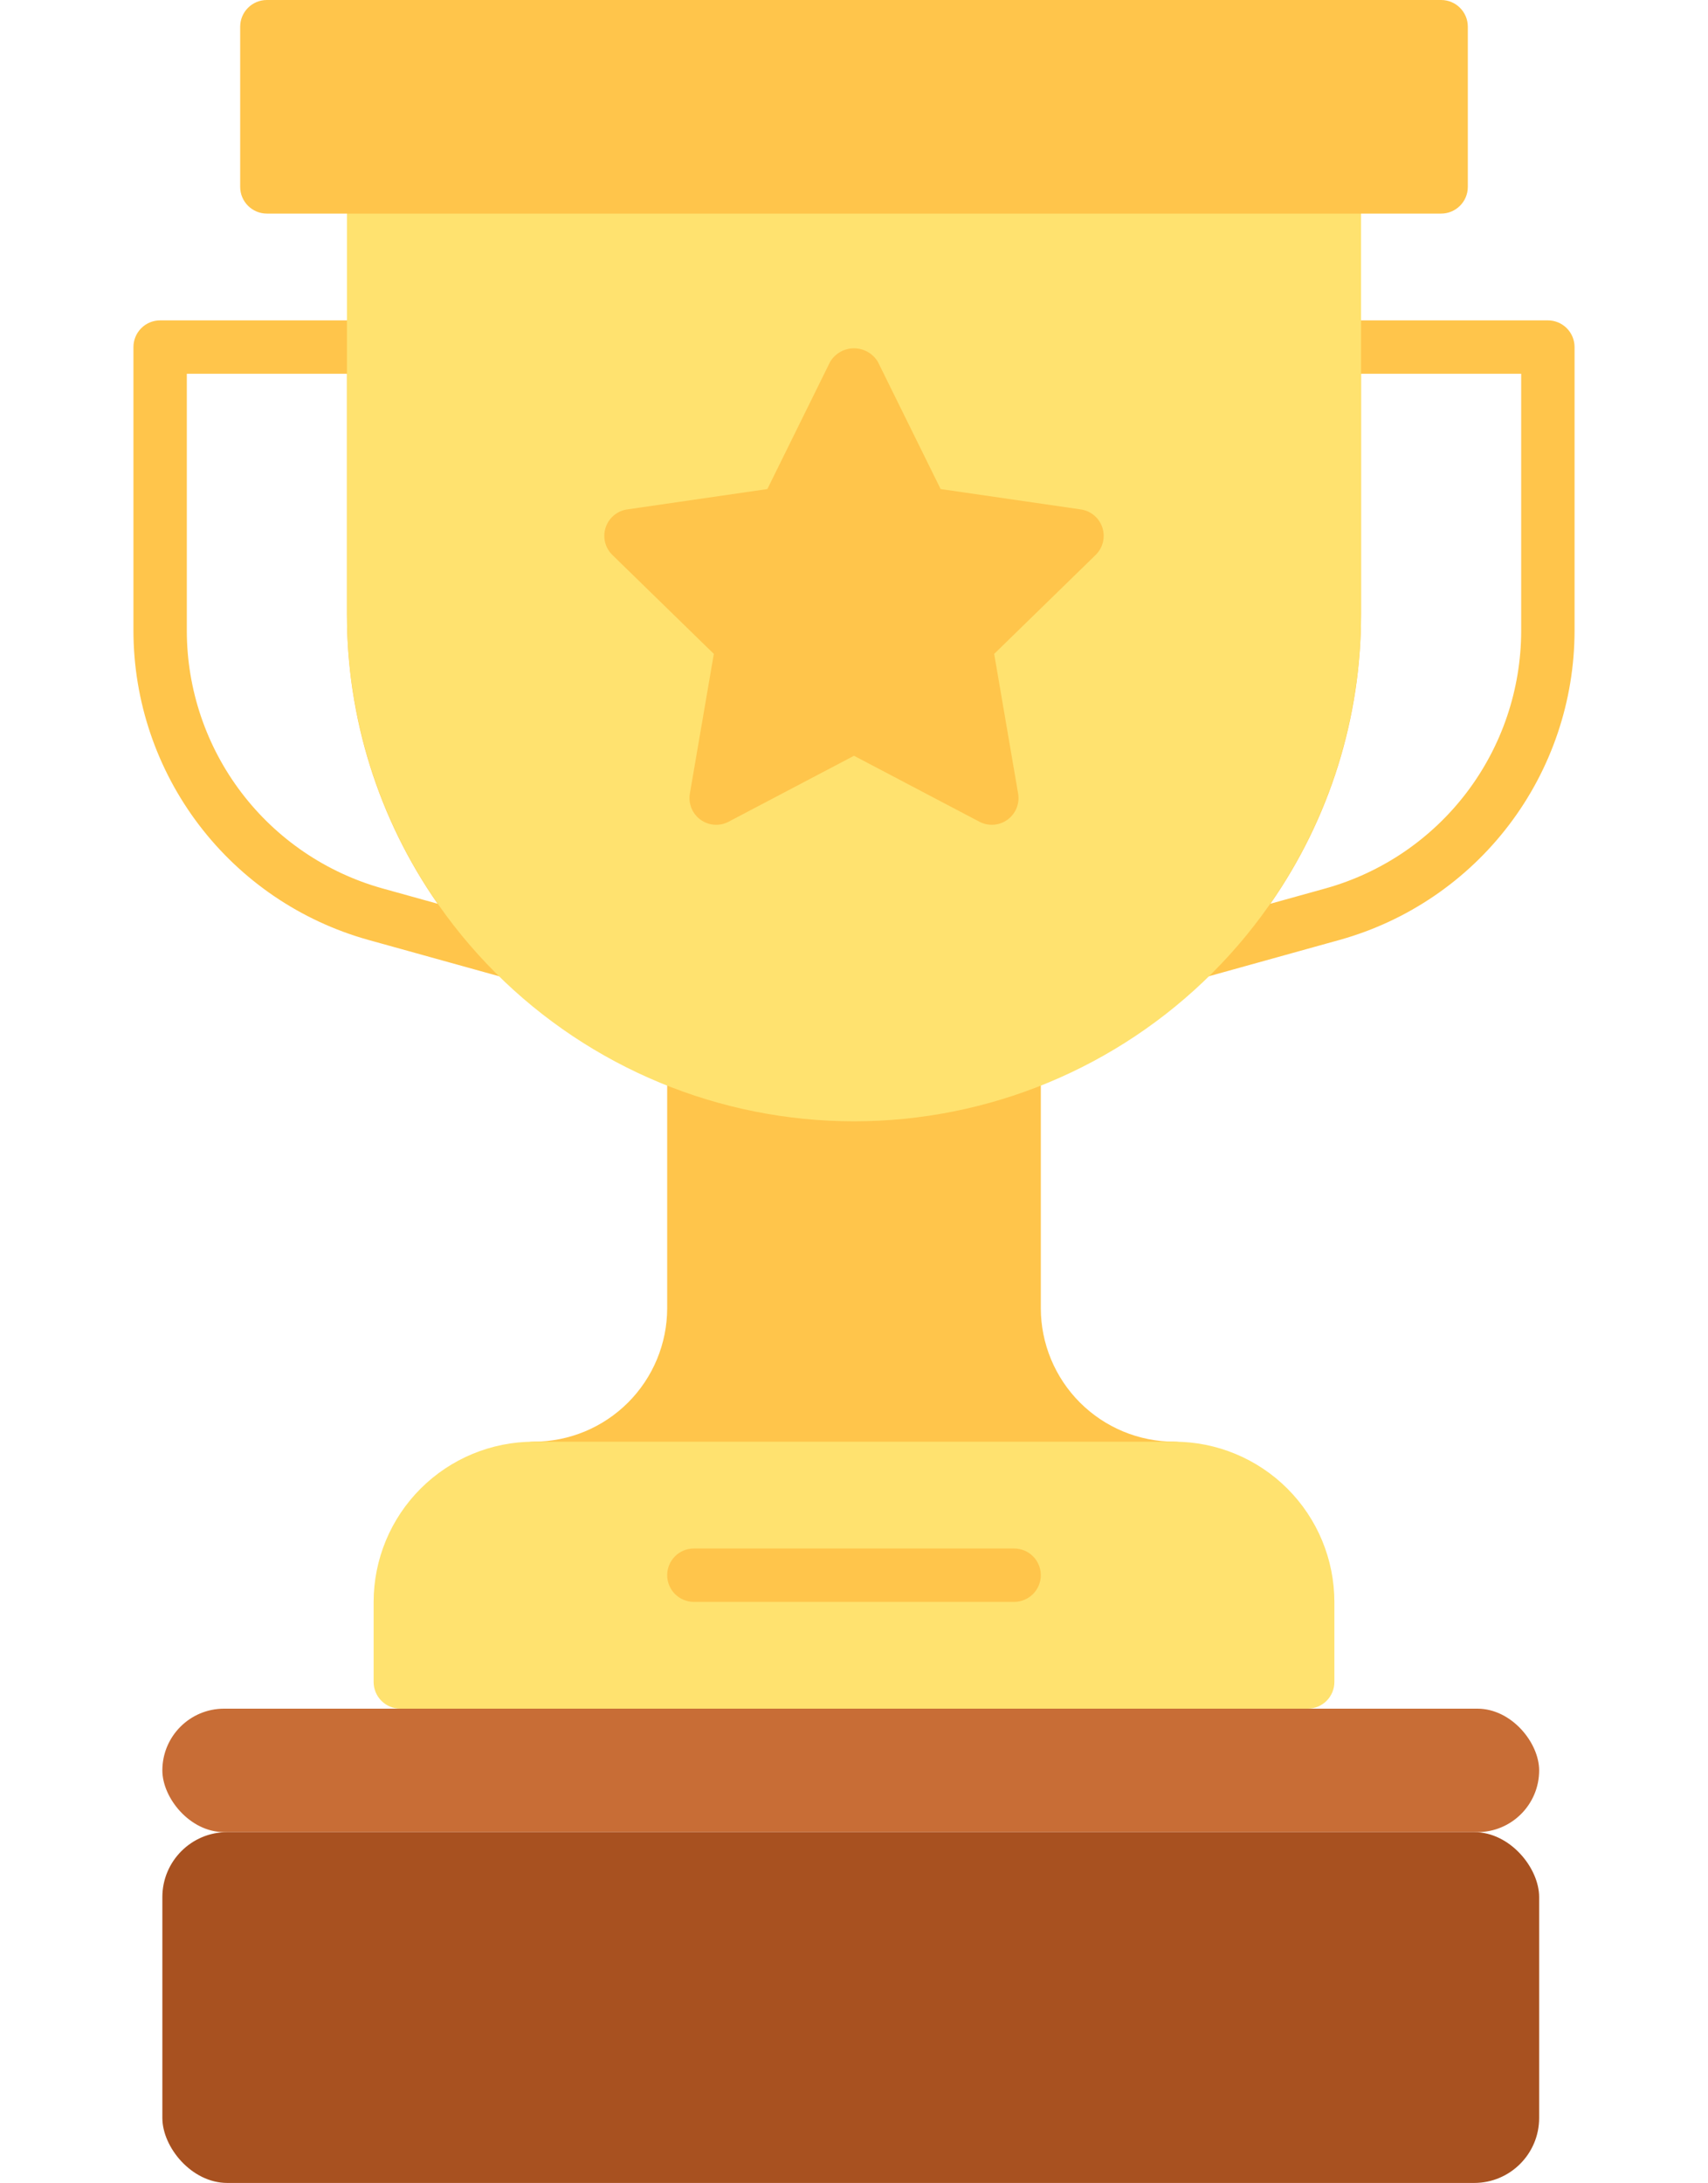 <svg width="263" height="336" viewBox="0 0 263 336" fill="none" xmlns="http://www.w3.org/2000/svg">
<g clip-path="url(#clip0_356_2272)">
<path d="M180.812 221.906C175.365 221.9 170.143 219.733 166.291 215.881C162.439 212.029 160.272 206.807 160.266 201.36V164.252C160.266 163.594 160.107 162.945 159.804 162.36C159.501 161.776 159.062 161.273 158.524 160.893C157.986 160.514 157.365 160.27 156.713 160.18C156.06 160.091 155.396 160.16 154.776 160.381C139.711 165.683 123.289 165.683 108.224 160.381C107.604 160.16 106.94 160.091 106.287 160.18C105.635 160.27 105.014 160.514 104.476 160.893C103.938 161.273 103.499 161.776 103.196 162.36C102.893 162.945 102.734 163.594 102.734 164.252V201.36C102.728 206.807 100.561 212.029 96.709 215.881C92.857 219.733 87.635 221.9 82.188 221.906C81.098 221.906 80.052 222.339 79.282 223.11C78.511 223.881 78.078 224.926 78.078 226.016C78.078 227.106 78.511 228.151 79.282 228.922C80.052 229.692 81.098 230.125 82.188 230.125H180.812C181.902 230.125 182.948 229.692 183.718 228.922C184.489 228.151 184.922 227.106 184.922 226.016C184.922 224.926 184.489 223.881 183.718 223.11C182.948 222.339 181.902 221.906 180.812 221.906Z" fill="#FFC54B"/>
<path d="M184.059 150.691C183.248 150.691 182.456 150.451 181.781 150.002C181.107 149.552 180.58 148.914 180.268 148.166C179.955 147.418 179.871 146.594 180.025 145.799C180.18 145.003 180.566 144.271 181.135 143.694C194.122 130.625 201.395 112.939 201.359 94.516V53.422C201.359 52.332 201.792 51.287 202.563 50.516C203.334 49.745 204.379 49.312 205.469 49.312H238.344C239.434 49.312 240.479 49.745 241.249 50.516C242.02 51.287 242.453 52.332 242.453 53.422V97.142C242.429 107.914 238.889 118.384 232.37 126.96C225.852 135.536 216.712 141.749 206.339 144.655L185.158 150.54C184.801 150.64 184.431 150.691 184.059 150.691ZM209.578 57.531V94.516C209.613 110.46 204.737 126.028 195.615 139.105L204.141 136.737C212.784 134.315 220.401 129.137 225.833 121.99C231.264 114.844 234.214 106.119 234.234 97.142V57.531H209.578Z" fill="#FFC54B"/>
<path d="M78.941 150.691C78.569 150.691 78.199 150.641 77.841 150.54L56.66 144.655C46.288 141.749 37.148 135.536 30.629 126.96C24.111 118.384 20.571 107.914 20.547 97.142V53.422C20.547 52.332 20.98 51.287 21.75 50.516C22.521 49.745 23.566 49.312 24.656 49.312H57.531C58.621 49.312 59.666 49.745 60.437 50.516C61.208 51.287 61.641 52.332 61.641 53.422V94.516C61.605 112.939 68.879 130.625 81.865 143.694C82.434 144.27 82.82 145.003 82.975 145.798C83.129 146.594 83.045 147.418 82.733 148.166C82.42 148.914 81.893 149.552 81.219 150.002C80.544 150.451 79.752 150.691 78.941 150.691ZM28.766 57.531V97.142C28.785 106.119 31.735 114.844 37.167 121.99C42.599 129.137 50.216 134.315 58.859 136.737L67.385 139.105C58.263 126.028 53.387 110.46 53.422 94.516V57.531H28.766Z" fill="#FFC54B"/>
<path d="M205.469 24.656H57.531C56.441 24.656 55.396 25.089 54.626 25.86C53.855 26.631 53.422 27.676 53.422 28.766V94.516C53.422 115.223 61.648 135.083 76.29 149.725C90.933 164.368 110.792 172.594 131.5 172.594C152.208 172.594 172.067 164.368 186.71 149.725C201.352 135.083 209.578 115.223 209.578 94.516V28.766C209.578 27.676 209.145 26.631 208.375 25.86C207.604 25.089 206.559 24.656 205.469 24.656Z" fill="#FFE26F"/>
<path d="M169.744 81.208C169.507 80.479 169.07 79.83 168.484 79.336C167.897 78.842 167.184 78.522 166.425 78.412L144.839 75.275L135.186 55.715C134.807 55.074 134.268 54.543 133.622 54.174C132.975 53.805 132.244 53.611 131.5 53.611C130.755 53.611 130.024 53.805 129.378 54.174C128.731 54.543 128.192 55.074 127.814 55.715L118.16 75.275L96.574 78.412C95.815 78.521 95.102 78.841 94.515 79.336C93.928 79.83 93.491 80.478 93.254 81.208C93.017 81.938 92.989 82.719 93.172 83.464C93.356 84.208 93.745 84.887 94.295 85.422L109.916 100.648L106.227 122.148C106.097 122.904 106.182 123.681 106.47 124.391C106.759 125.102 107.241 125.717 107.862 126.168C108.482 126.618 109.217 126.887 109.982 126.942C110.747 126.997 111.512 126.837 112.191 126.48L131.5 116.329L150.808 126.479C151.487 126.836 152.252 126.996 153.017 126.941C153.782 126.886 154.516 126.618 155.137 126.167C155.757 125.717 156.239 125.101 156.528 124.391C156.817 123.681 156.902 122.904 156.772 122.148L153.084 100.648L168.705 85.422C169.254 84.887 169.643 84.208 169.826 83.464C170.01 82.719 169.981 81.938 169.744 81.208Z" fill="#FFC54B"/>
<path d="M180.812 221.906H82.188C75.65 221.913 69.383 224.513 64.761 229.136C60.138 233.758 57.538 240.025 57.531 246.562V258.891C57.531 259.98 57.964 261.026 58.735 261.796C59.505 262.567 60.551 263 61.641 263H201.359C202.449 263 203.494 262.567 204.265 261.796C205.036 261.026 205.469 259.98 205.469 258.891V246.562C205.462 240.025 202.862 233.758 198.239 229.136C193.617 224.513 187.35 221.913 180.812 221.906Z" fill="#FFE26F"/>
<path d="M156.156 246.562H106.844C105.754 246.562 104.709 246.13 103.938 245.359C103.167 244.588 102.734 243.543 102.734 242.453C102.734 241.363 103.167 240.318 103.938 239.547C104.709 238.777 105.754 238.344 106.844 238.344H156.156C157.246 238.344 158.291 238.777 159.062 239.547C159.833 240.318 160.266 241.363 160.266 242.453C160.266 243.543 159.833 244.588 159.062 245.359C158.291 246.13 157.246 246.562 156.156 246.562Z" fill="#FFC54B"/>
<path d="M221.906 0H41.094C38.824 0 36.984 1.84 36.984 4.109V28.766C36.984 31.035 38.824 32.875 41.094 32.875H221.906C224.176 32.875 226.016 31.035 226.016 28.766V4.109C226.016 1.84 224.176 0 221.906 0Z" fill="#FFC54B"/>
</g>
<rect x="25" y="263" width="212" height="19" rx="9.5" fill="#C86D36"/>
<rect x="25" y="282" width="212" height="54" rx="10" fill="#A85120"/>
<defs>
<clipPath id="clip0_356_2272">
<rect width="263" height="263" fill="white"/>
</clipPath>
</defs>
</svg>
